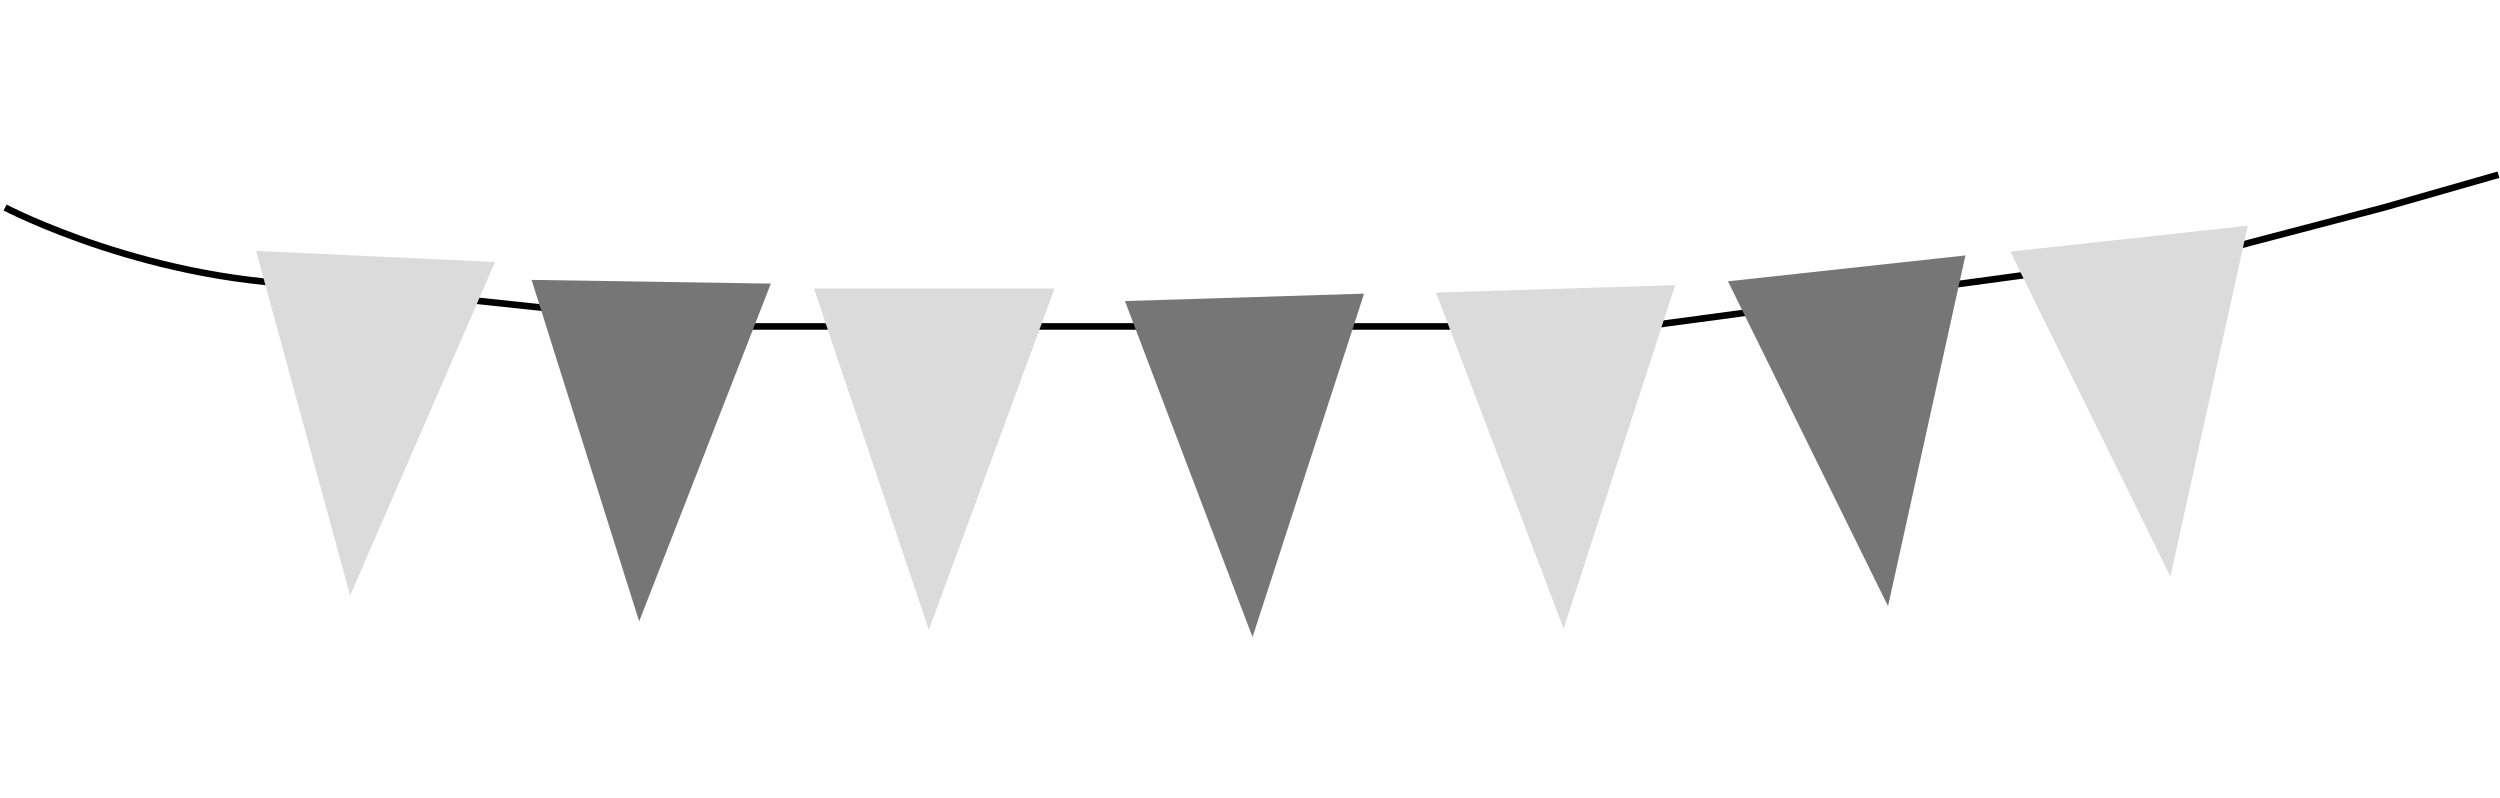 <svg width="376" height="120" viewBox="0 0 376 120" fill="none" xmlns="http://www.w3.org/2000/svg">
<path d="M0.766 31.213C0.766 31.213 22.942 42.877 49.553 42.877L108.056 49.097H154.669H202.761H247.155L293.397 42.877L336.311 37.045L358.532 31.213L375.766 26.277" stroke="black"/>
<path d="M38.509 37.736L74.448 39.408L52.66 89.568L38.509 37.736Z" fill="#DBDBDB"/>
<path d="M79.949 42.095L115.932 42.653L96.13 93.457L79.949 42.095Z" fill="#767676"/>
<path d="M122.415 43.392H158.608L139.701 94.737L122.415 43.392Z" fill="#DBDBDB"/>
<path d="M169.193 45.278L205.159 44.163L188.38 95.818L169.193 45.278Z" fill="#767676"/>
<path d="M215.978 44.001L251.944 42.886L235.165 94.54L215.978 44.001Z" fill="#DBDBDB"/>
<path d="M259.884 42.307L295.604 38.414L283.961 91.17L259.884 42.307Z" fill="#767676"/>
<path d="M302.35 37.835L338.07 33.943L326.428 86.699L302.35 37.835Z" fill="#DBDBDB"/>
</svg>
